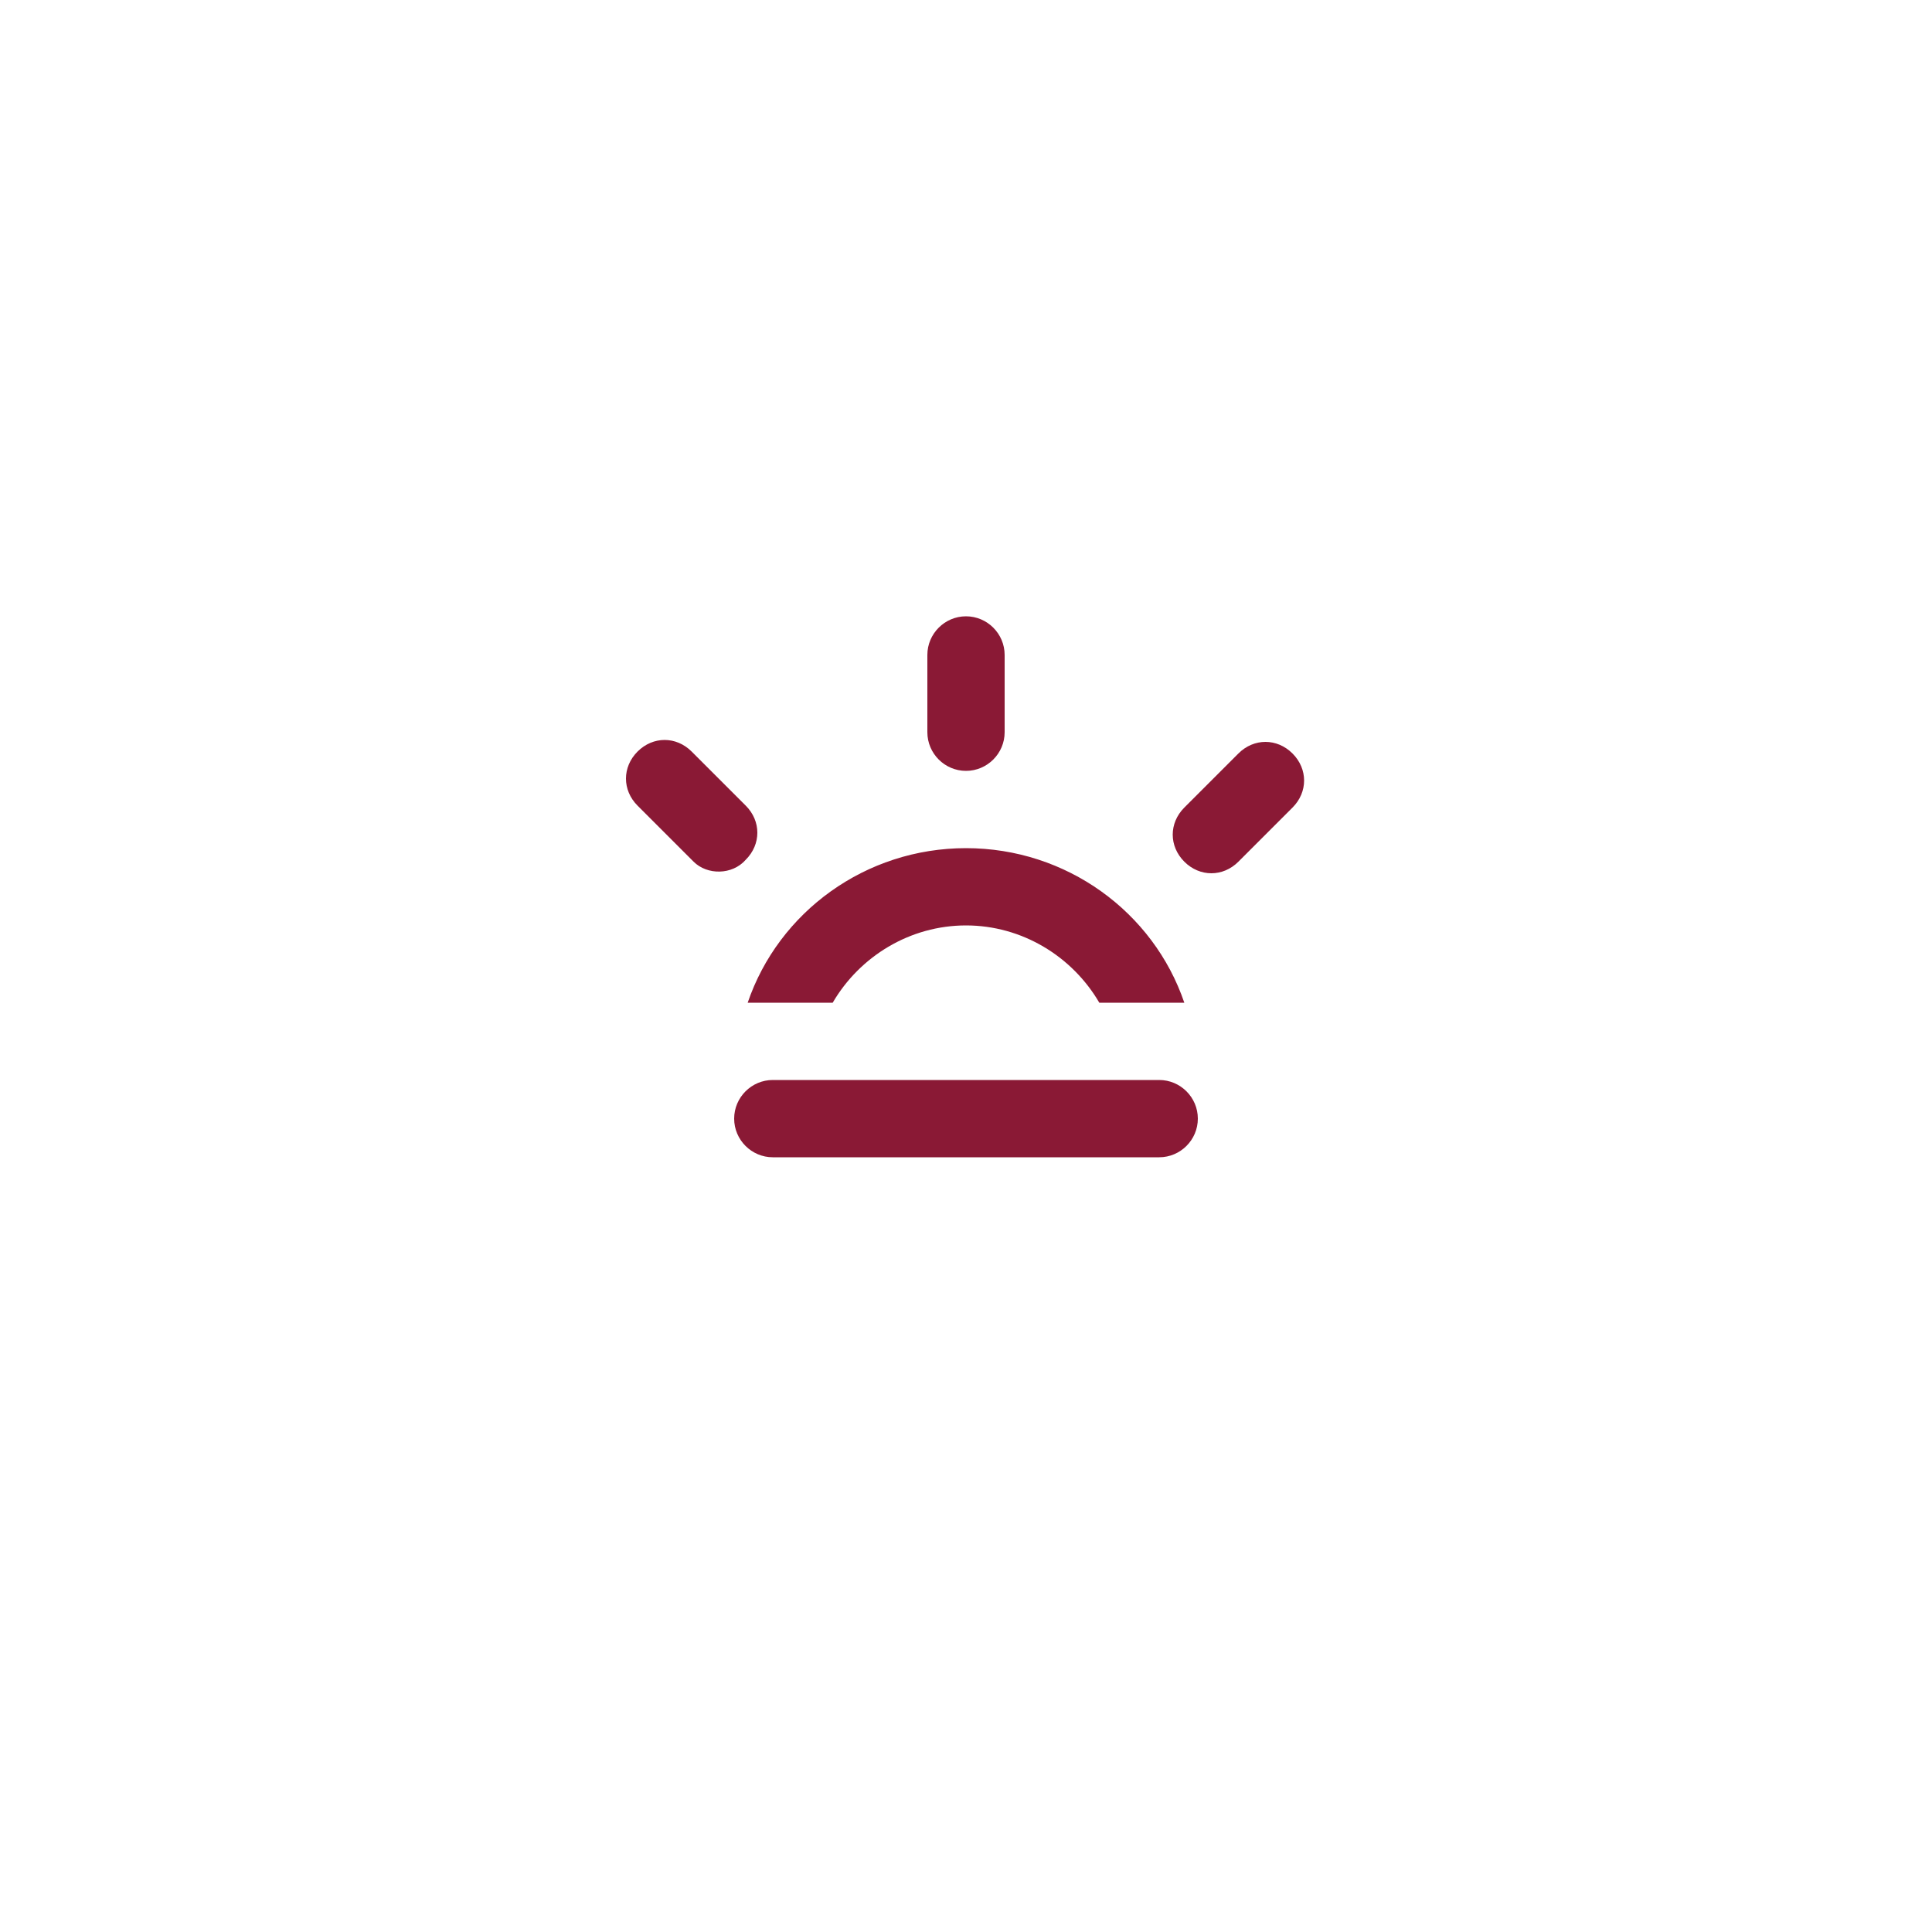 <?xml version="1.0" encoding="utf-8"?>
<!-- Generator: Adobe Illustrator 26.5.0, SVG Export Plug-In . SVG Version: 6.00 Build 0)  -->
<svg version="1.1" id="Layer_1" xmlns="http://www.w3.org/2000/svg" xmlns:xlink="http://www.w3.org/1999/xlink" x="0px" y="0px"
	 viewBox="0 0 100 100" style="enable-background:new 0 0 100 100;" xml:space="preserve">
<style type="text/css">
	.st0{fill-rule:evenodd;clip-rule:evenodd;fill:#8A1935;}
</style>
<path class="st0" d="M64.1,44.6c-0.8,0.8-2,0.8-2.8,0c-0.8-0.8-0.8-2,0-2.8l2.8-2.8c0.8-0.8,2-0.8,2.8,0c0.8,0.8,0.8,2,0,2.8
	L64.1,44.6z M56.9,51.9c-1.4-2.4-4-4-6.9-4s-5.5,1.6-6.9,4h-4.4c1.6-4.7,6.1-8,11.3-8c5.2,0,9.7,3.3,11.3,8H56.9z M50,39.9
	c-1.1,0-2-0.9-2-2v-4c0-1.1,0.9-2,2-2c1.1,0,2,0.9,2,2v4C52,39,51.1,39.9,50,39.9z M35.9,44.6L33,41.7c-0.8-0.8-0.8-2,0-2.8
	c0.8-0.8,2-0.8,2.8,0l2.8,2.8c0.8,0.8,0.8,2,0,2.8C37.9,45.3,36.6,45.3,35.9,44.6z M40,55.9h20c1.1,0,2,0.9,2,2c0,1.1-0.9,2-2,2H40
	c-1.1,0-2-0.9-2-2C38,56.8,38.9,55.9,40,55.9z"/>
</svg>
